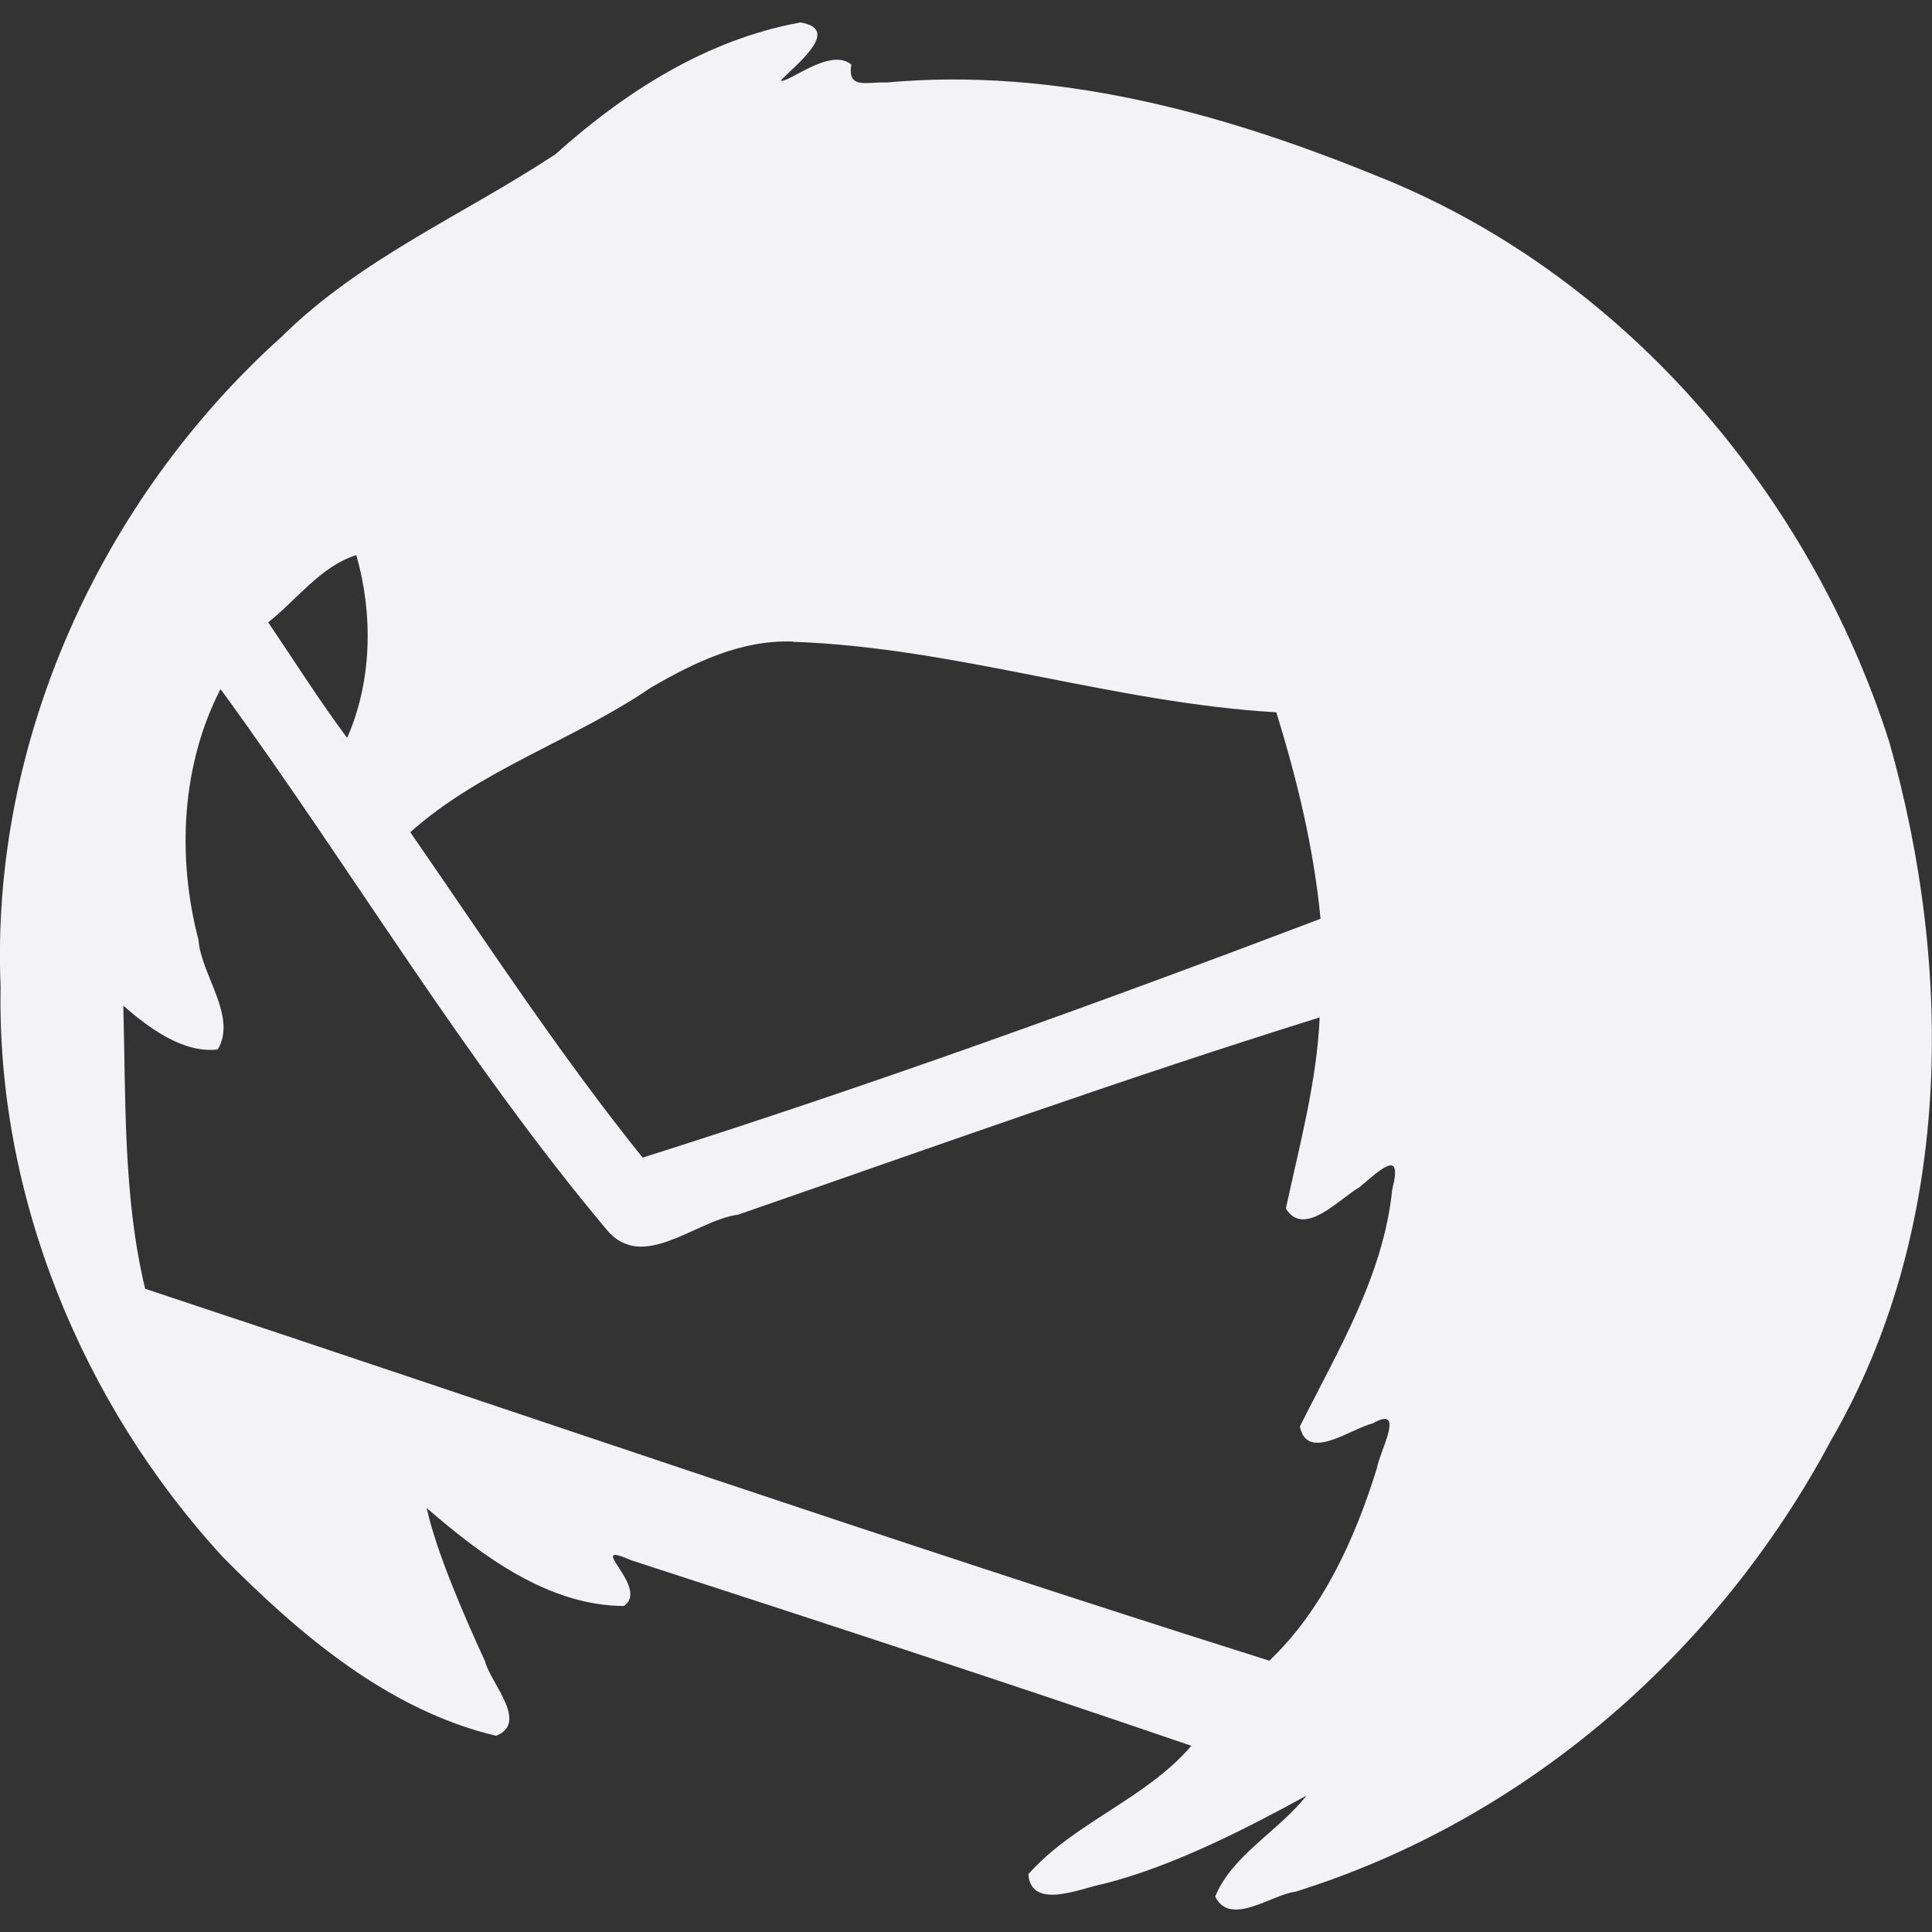 <svg height="16" width="16" xmlns="http://www.w3.org/2000/svg"><rect width="100%" height="100%" fill="#333333" stroke="none"/><path d="m498.628 300.186c-.775.141-1.451.574-2.029 1.092-.757.5-1.61.861-2.265 1.509-1.5 1.349-2.415 3.356-2.329 5.385-.034 1.729.673 3.452 1.838 4.72.633.64 1.371 1.271 2.265 1.483.275-.108-.047-.437-.091-.617-.182-.393-.409-.925-.483-1.269.455.395 1.009.809 1.632.811.224-.15-.345-.556.06-.379 1.547.503 3.106 1.011 4.64 1.537-.377.441-.973.636-1.35 1.064.025.304.443.112.625.079.583-.147 1.209-.473 1.678-.73-.228.292-.616.493-.755.835.123.255.472-.018.662-.039 1.903-.592 3.5-1.981 4.434-3.732 1.012-1.739 1.023-3.898.486-5.791-.662-2.072-2.222-3.894-4.266-4.696-1.276-.52-2.646-.891-4.036-.765-.168-.007-.327.061-.294-.149-.175-.143-.513.151-.585.135.092-.107.523-.426.163-.483zm-3.677 4.412c.139.485.132 1.04-.076 1.513-.231-.31-.437-.637-.654-.957.235-.185.437-.466.73-.557zm3.614.717c1.341.045 2.654.506 4.005.584.172.557.311 1.129.366 1.71-1.855.704-3.726 1.38-5.614 1.978-.691-.86-1.296-1.786-1.924-2.695.583-.521 1.351-.76 1.993-1.198.362-.21.746-.396 1.176-.381zm-4.712.428c1.068 1.469 2 3.044 3.168 4.437.299.365.735-.073 1.093-.121 1.601-.555 3.198-1.129 4.815-1.633-.024.537-.168 1.061-.28 1.582.15.248.447-.085.61-.176.178-.151.36-.325.271.017-.073.719-.453 1.339-.765 1.965.059.296.425.016.603-.026.279-.158.057.232.035.371-.18.58-.448 1.174-.891 1.594-3.117-.983-6.207-2.052-9.31-3.08-.184-.768-.159-1.561-.181-2.345.209.184.498.398.783.363.161-.276-.138-.615-.16-.906-.18-.687-.142-1.449.182-2.078z" fill="#f2f2f7" transform="translate(-492 -300)"/></svg>